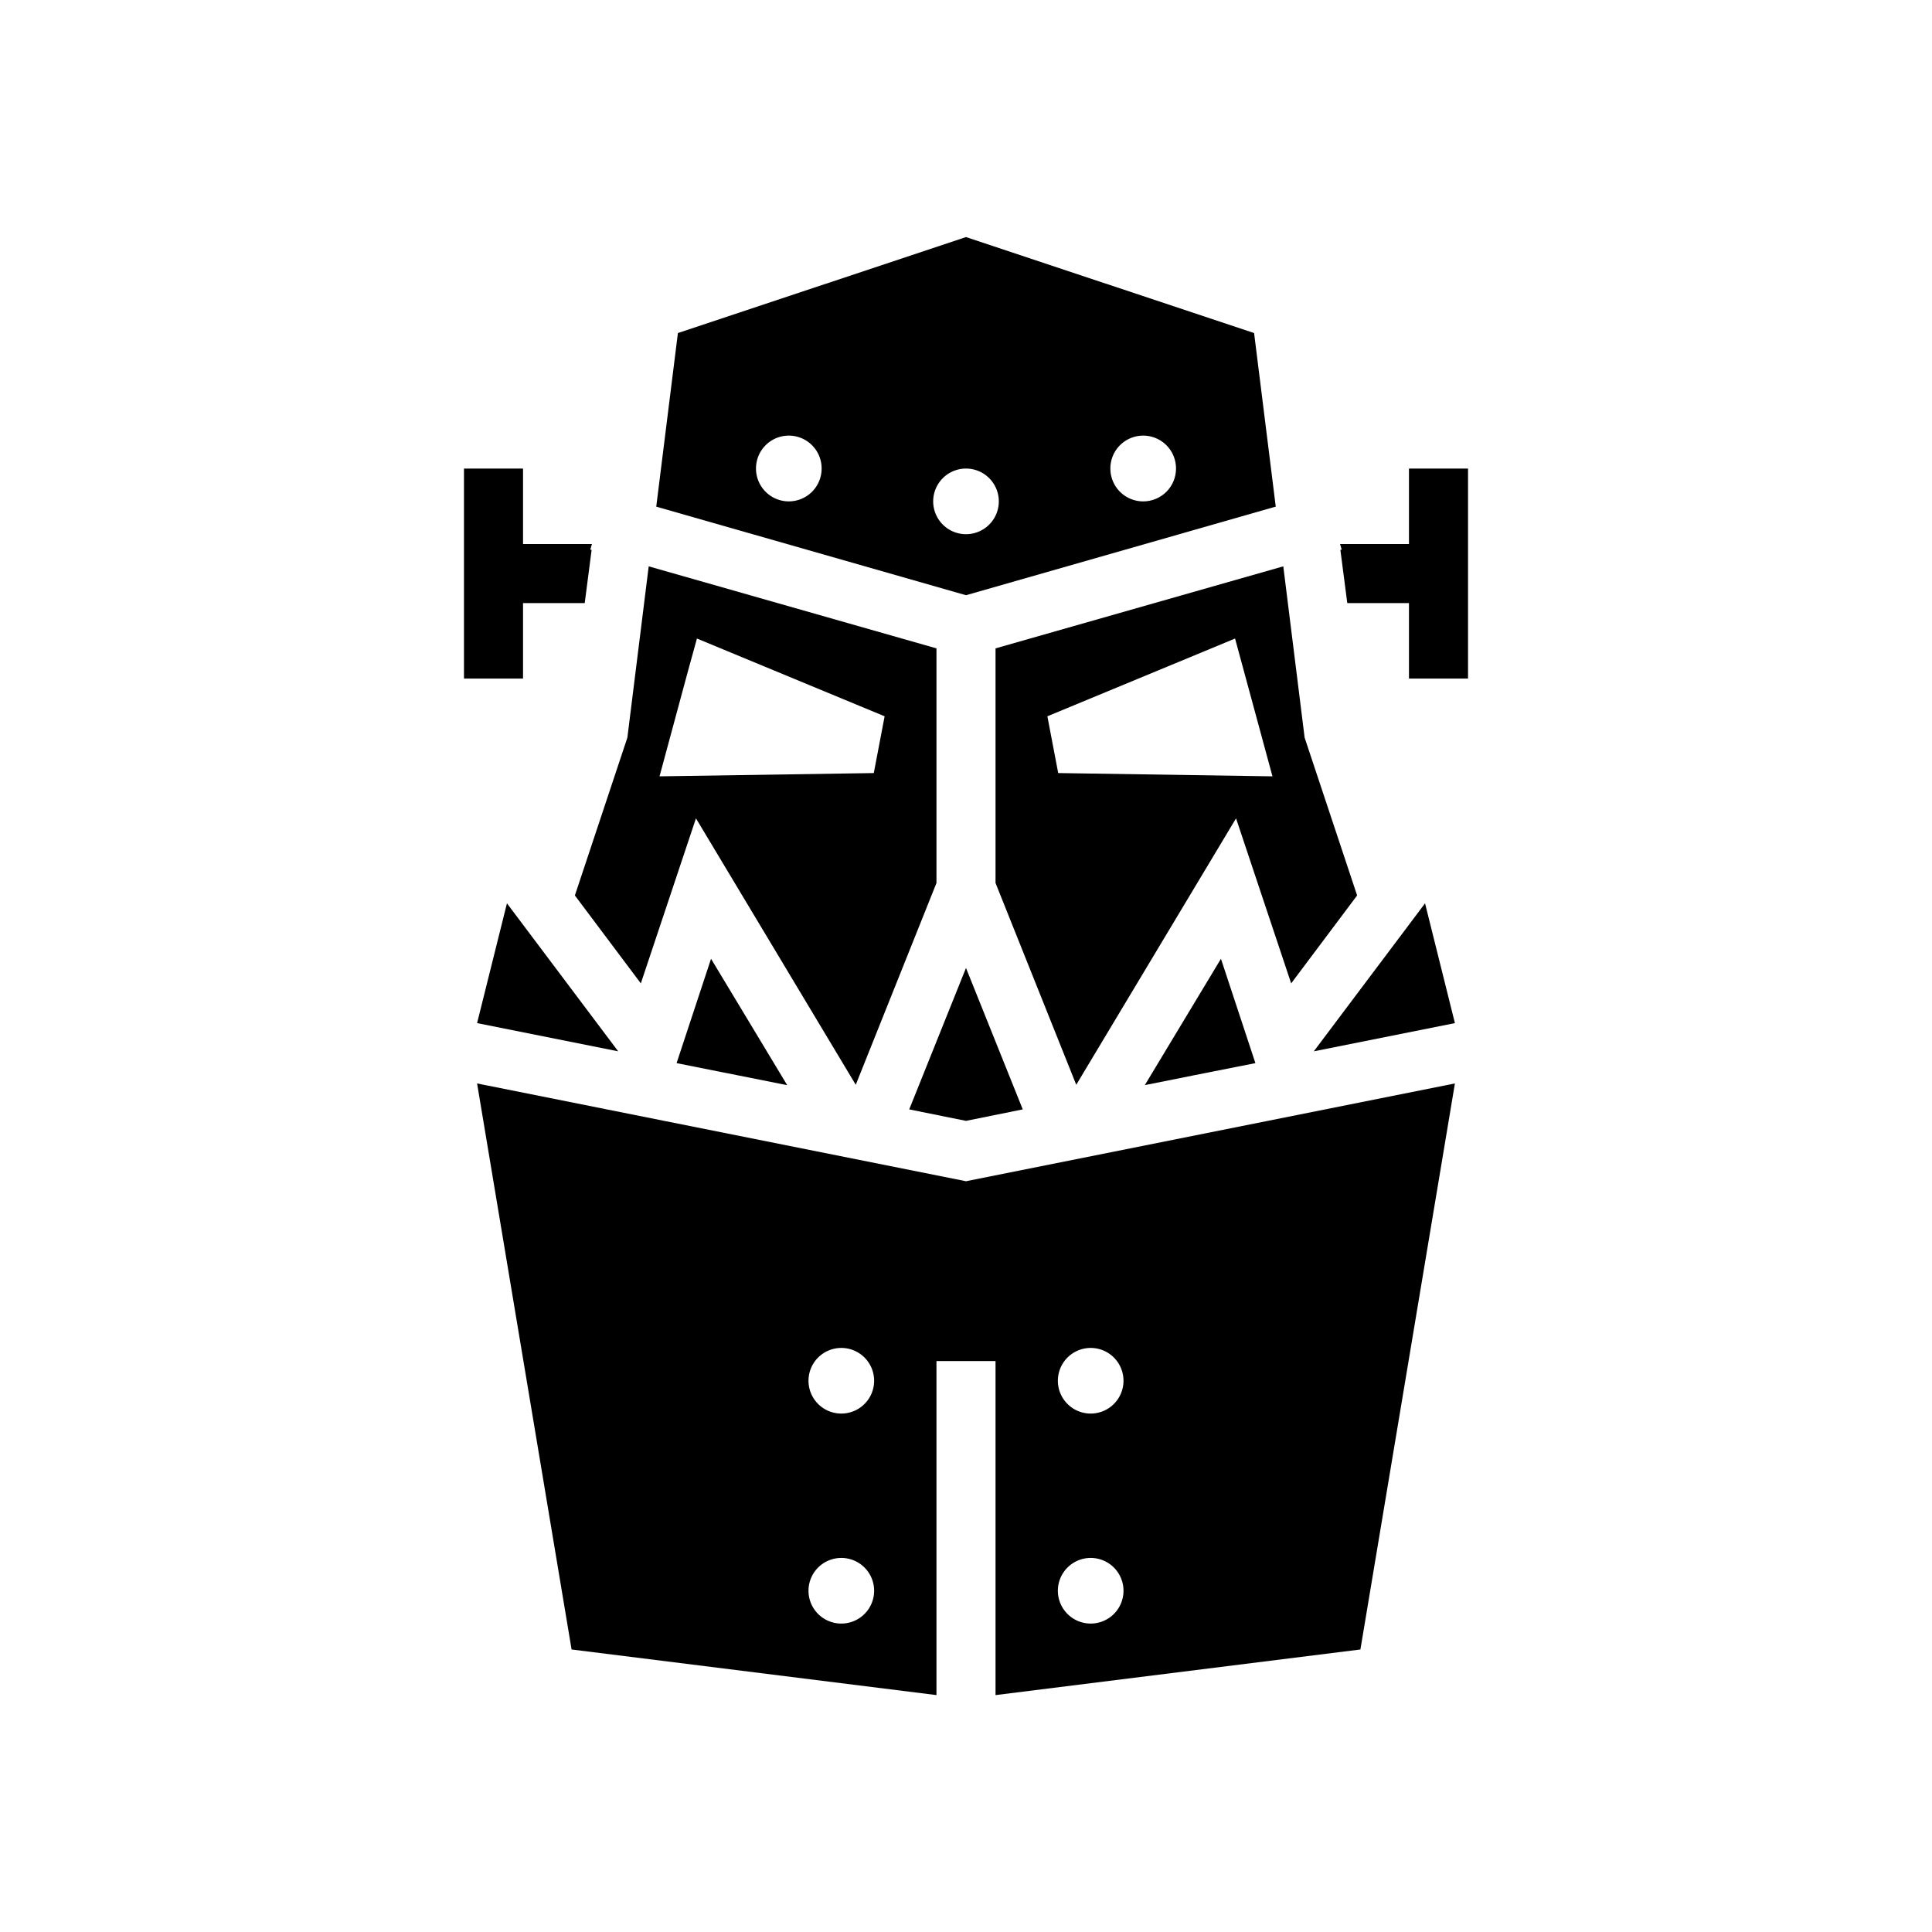 <svg xmlns="http://www.w3.org/2000/svg" width="100%" height="100%" viewBox="0 0 588.8 588.8"><path d="M294.4 72.25L206.6 101.5l-6.6 52.9 94.4 27 94.4-27-6.6-52.9z m-54 60.51a10 9.999 0 0 1 10 10.04 10 9.999 0 0 1-10 10 10 9.999 0 0 1-10-10 10 9.999 0 0 1 10-10.04z m108 0a10 9.999 0 0 1 10 10.04 10 9.999 0 0 1-10 10 10 9.999 0 0 1-10-10 10 9.999 0 0 1 10-10.04zM141.4 142.8v64h18v-23h18.8l2.1-16.2-0.4-0.1 0.5-1.7h-21v-23z m153 0a10 9.999 0 0 1 10 10 10 9.999 0 0 1-10 10 10 9.999 0 0 1-10-10 10 9.999 0 0 1 10-10z m135 0v23h-21l0.5 1.7-0.4 0.1 2.1 16.2H429.4v23h18v-64z m-231.7 29.8l-6.5 52.2-16 48.1 20.1 26.8 16.8-50.3 48.7 81.2 24.6-61.5v-71.5z m193.4 0l-87.7 25v71.5l24.6 61.5 48.7-81.2 16.8 50.3 20.1-26.8-16-48.1z m-178.7 22l57.2 23.7-3.3 17.3-65.3 1 8.7-32.2z m164 0l11.4 42-65.3-1-3.3-17.3 47.8-19.8z m-221.9 80.7l-9.1 36.5 43 8.6z m279.8 0L400.4 320.4l43-8.6z m-217.6 16.9l-10.5 31.8 32.6 6.5 1.1 0.2z m155.4 0l-23.2 38.5 15-3 18.7-3.7z m-77.7 2.8l-17.3 43.1 17.3 3.5 17.3-3.5z m-149 35.2l28.8 172.5L285.4 516.6V414.8h18v101.8l111.2-13.9L443.4 330.2l-149 29.8z m111 80.6a10 9.999 0 0 1 10 10 10 9.999 0 0 1-10 10 10 9.999 0 0 1-10-10 10 9.999 0 0 1 10-10z m76 0a10 9.999 0 0 1 10 10 10 9.999 0 0 1-10 10 10 9.999 0 0 1-10-10 10 9.999 0 0 1 10-10z m-76 64a10 9.999 0 0 1 10 10 10 9.999 0 0 1-10 10 10 9.999 0 0 1-10-10 10 9.999 0 0 1 10-10z m76 0a10 9.999 0 0 1 10 10 10 9.999 0 0 1-10 10 10 9.999 0 0 1-10-10 10 9.999 0 0 1 10-10z" /></svg>